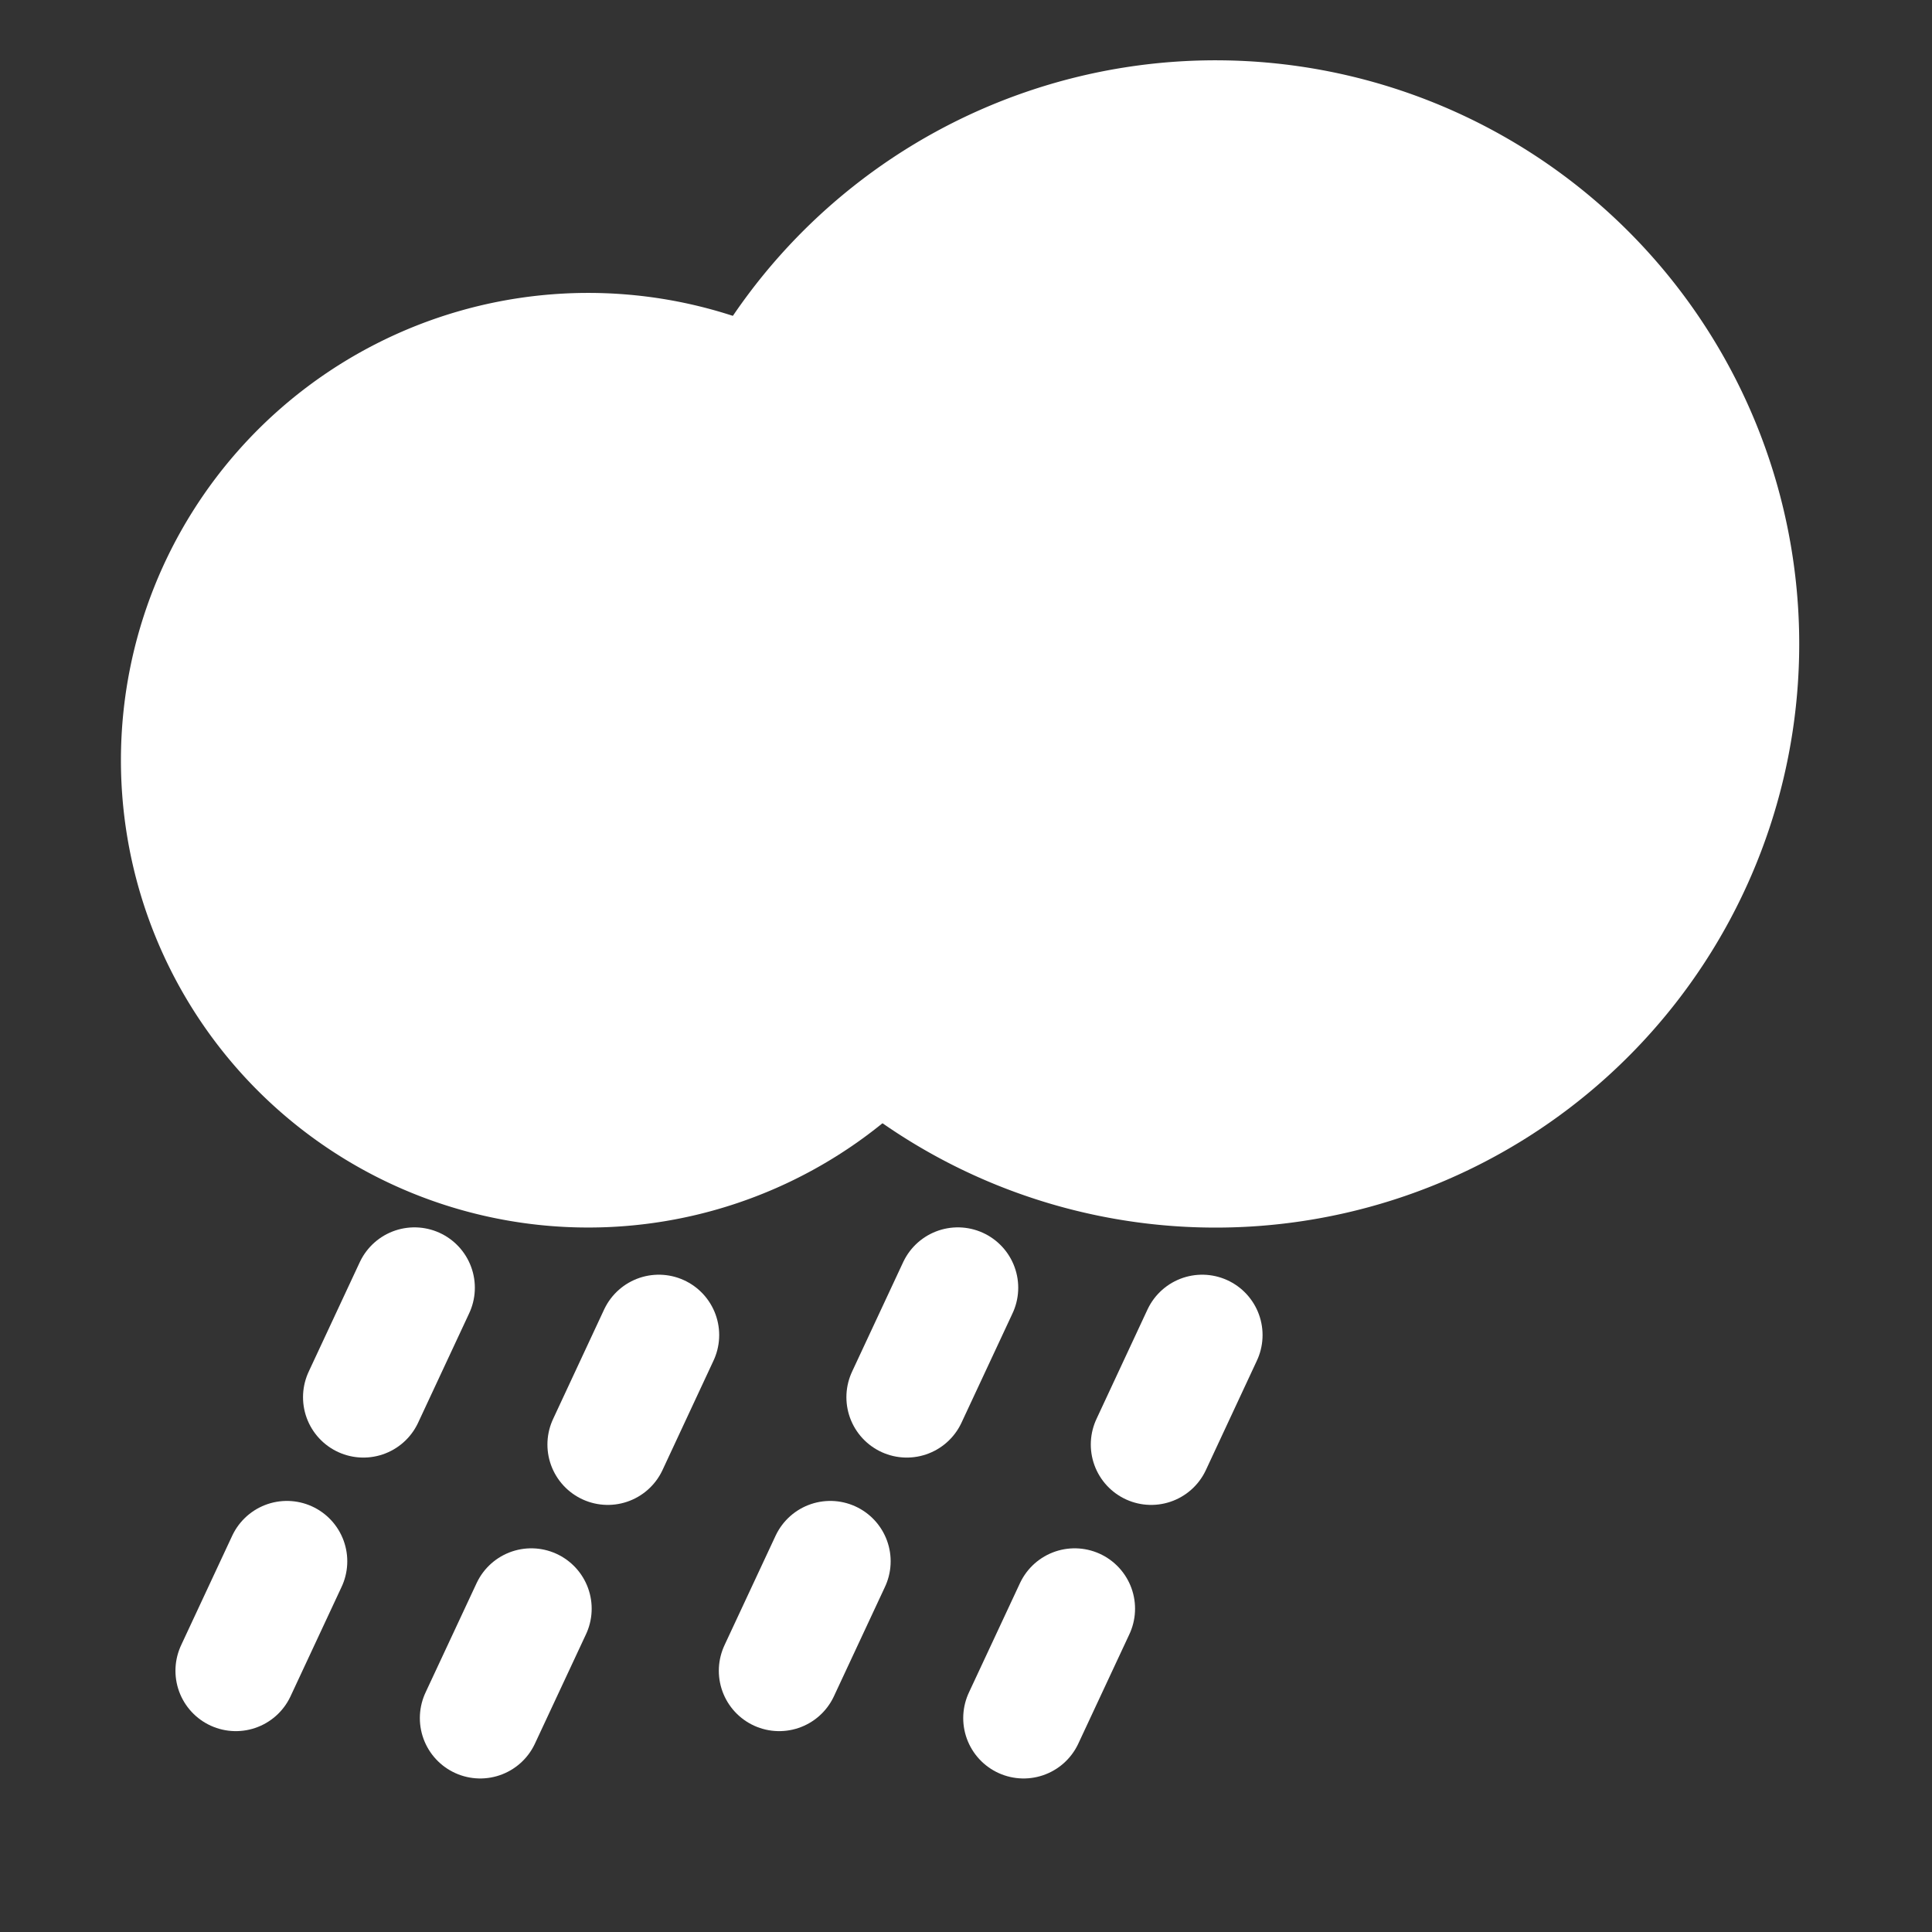 <svg viewBox="0 0 32 32" xmlns="http://www.w3.org/2000/svg"><rect x="0" y="0" width="32" height="32" fill="#333333" stroke="none"/><g stroke="#fff" stroke-width="2" fill="#fff" fill-rule="evenodd" class="stroke-979797"><path d="M12.64 6.506a6.74 6.74 0 1 0 1.823 10.897"></path><path d="M12.97 15.544a8.667 8.667 0 1 0-1.303-6.73" stroke-linecap="round"></path><g stroke-linecap="round"><path d="m19.912 22.113-.845 1.813M17.8 26.645l-.846 1.812M15.865 21.329l-.846 1.813M13.752 25.86l-.846 1.813"></path></g><g stroke-linecap="round"><path d="m10.912 22.113-.845 1.813M8.8 26.645l-.846 1.812M6.865 21.329l-.846 1.813M4.752 25.86l-.846 1.813"></path></g></g></svg>